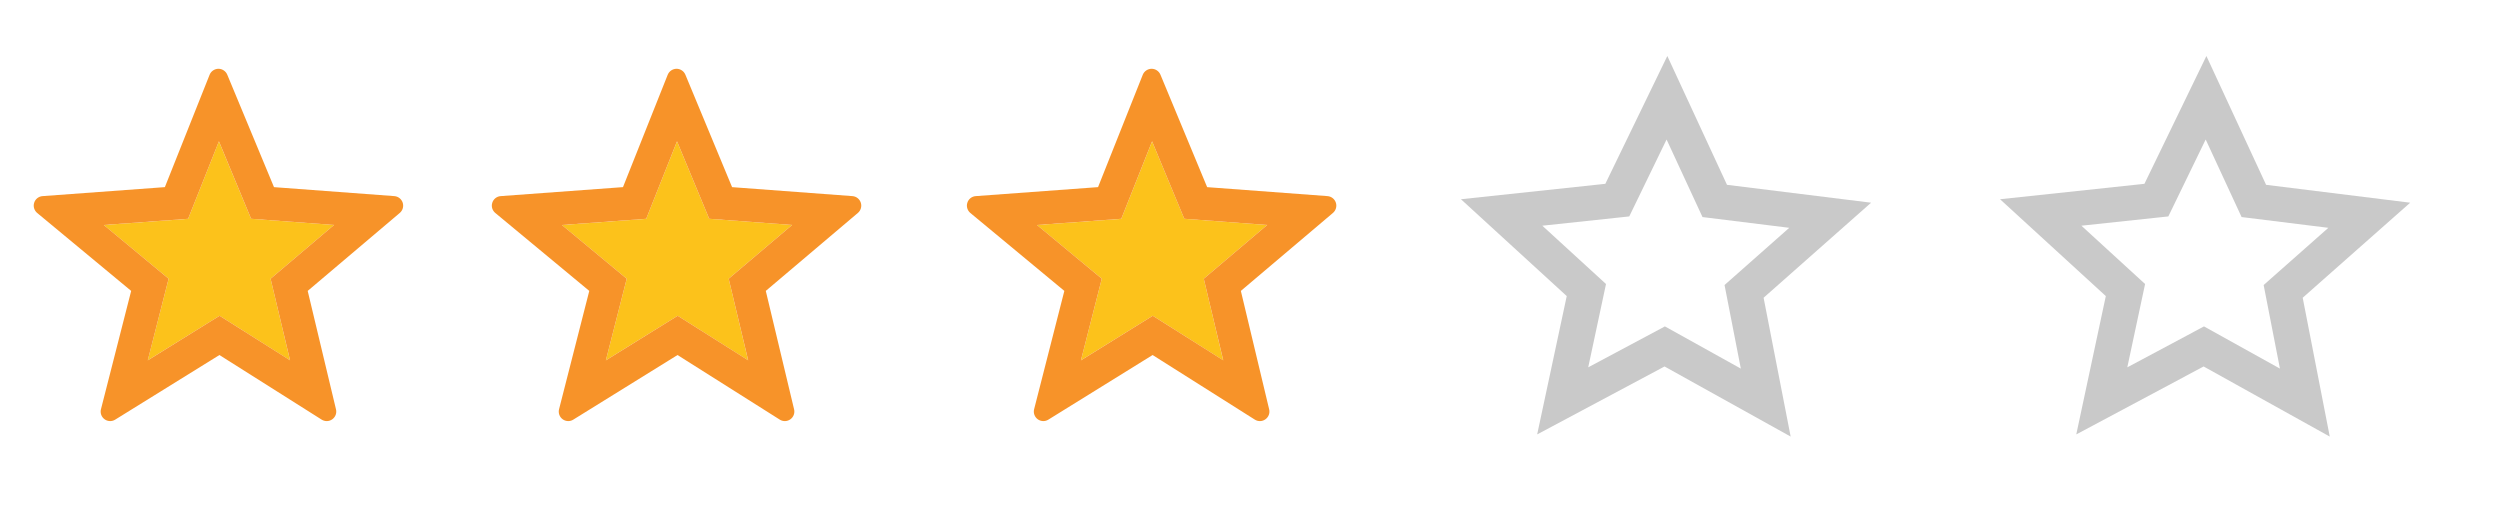 <svg width="114" height="24" viewBox="0 0 114 24" fill="none" xmlns="http://www.w3.org/2000/svg">
<g clip-path="url(#clip0_16:105)">
<path d="M96.025 13.501L91.202 9.085L97.786 8.382L100.612 2.554L103.334 8.428L109.905 9.243L105.003 13.577L106.237 19.908L100.485 16.711L94.678 19.809L96.025 13.501ZM97.816 12.951L97.005 16.75L100.502 14.884L103.965 16.808L103.222 12.997L106.173 10.388L102.217 9.898L100.579 6.361L98.876 9.869L94.912 10.292L97.816 12.951V12.951Z" fill="#C9C9C9"/>
</g>
<g clip-path="url(#clip1_16:105)">
<path d="M71.443 13.501L66.619 9.085L73.203 8.382L76.03 2.554L78.751 8.428L85.322 9.243L80.42 13.577L81.654 19.908L75.903 16.711L70.095 19.809L71.443 13.501ZM73.234 12.951L72.423 16.75L75.919 14.884L79.382 16.808L78.639 12.997L81.59 10.388L77.634 9.898L75.996 6.361L74.294 9.869L70.33 10.292L73.234 12.951V12.951Z" fill="#C9C9C9"/>
</g>
<g clip-path="url(#clip2_16:105)">
<path d="M10.013 14.4L6.737 16.431L7.689 12.71L4.732 10.26L8.577 9.979L9.982 6.446L11.451 9.977L15.231 10.259L12.339 12.71L13.226 16.43L10.013 14.4Z" fill="#FCC21B"/>
<path d="M15.152 19.12C15.222 19.07 15.275 19 15.306 18.92C15.336 18.839 15.342 18.752 15.322 18.668L14.031 13.265L18.232 9.708C18.297 9.652 18.345 9.578 18.368 9.495C18.391 9.412 18.389 9.324 18.363 9.242C18.308 9.075 18.159 8.957 17.983 8.943L12.494 8.534L10.362 3.403C10.329 3.324 10.272 3.256 10.2 3.209C10.129 3.161 10.044 3.136 9.958 3.136C9.782 3.14 9.623 3.246 9.558 3.41L7.518 8.533L1.94 8.943C1.764 8.956 1.612 9.075 1.559 9.243C1.53 9.332 1.531 9.424 1.559 9.509C1.584 9.586 1.631 9.656 1.694 9.71L5.981 13.265L4.604 18.66C4.559 18.833 4.625 19.013 4.768 19.118C4.837 19.169 4.921 19.198 5.007 19.201C5.093 19.205 5.179 19.182 5.252 19.136L10.006 16.189L14.668 19.135C14.741 19.181 14.826 19.204 14.912 19.202C14.998 19.199 15.082 19.171 15.152 19.12V19.12ZM10.013 14.4L6.738 16.432L7.689 12.71L4.733 10.259L8.578 9.977L9.983 6.444L11.451 9.976L15.231 10.259L12.339 12.71L13.227 16.429L10.013 14.4Z" fill="#F79329"/>
</g>
<g clip-path="url(#clip3_16:105)">
<path d="M30.903 14.4L27.627 16.431L28.578 12.71L25.622 10.26L29.466 9.979L30.872 6.446L32.34 9.977L36.12 10.259L33.228 12.71L34.115 16.43L30.903 14.4Z" fill="#FCC21B"/>
<path d="M36.041 19.12C36.111 19.07 36.165 19 36.195 18.92C36.225 18.839 36.231 18.752 36.211 18.668L34.92 13.265L39.121 9.708C39.187 9.652 39.234 9.578 39.257 9.495C39.281 9.412 39.279 9.324 39.252 9.242C39.198 9.075 39.049 8.957 38.872 8.943L33.383 8.534L31.252 3.403C31.218 3.324 31.162 3.256 31.09 3.209C31.018 3.161 30.934 3.136 30.847 3.136C30.671 3.14 30.513 3.246 30.447 3.41L28.408 8.533L22.829 8.943C22.653 8.956 22.502 9.075 22.449 9.243C22.419 9.332 22.421 9.424 22.448 9.509C22.473 9.586 22.52 9.656 22.584 9.71L26.871 13.265L25.493 18.66C25.449 18.833 25.514 19.013 25.657 19.118C25.727 19.169 25.81 19.198 25.896 19.201C25.983 19.205 26.068 19.182 26.141 19.136L30.895 16.189L35.558 19.135C35.63 19.181 35.715 19.204 35.802 19.202C35.888 19.199 35.971 19.171 36.041 19.12V19.12ZM30.903 14.4L27.627 16.432L28.578 12.71L25.623 10.259L29.467 9.977L30.872 6.444L32.34 9.976L36.12 10.259L33.228 12.71L34.117 16.429L30.903 14.4Z" fill="#F79329"/>
</g>
<g clip-path="url(#clip4_16:105)">
<path d="M52.566 14.4L49.29 16.431L50.241 12.71L47.285 10.26L51.129 9.979L52.535 6.446L54.004 9.977L57.783 10.259L54.892 12.71L55.778 16.43L52.566 14.4Z" fill="#FCC21B"/>
<path d="M57.704 19.12C57.774 19.07 57.828 19 57.858 18.92C57.888 18.839 57.894 18.752 57.874 18.668L56.583 13.265L60.784 9.708C60.849 9.652 60.897 9.578 60.92 9.495C60.944 9.412 60.942 9.324 60.915 9.242C60.861 9.075 60.712 8.957 60.535 8.943L55.046 8.534L52.915 3.403C52.881 3.324 52.825 3.256 52.753 3.209C52.681 3.161 52.597 3.136 52.51 3.136C52.334 3.14 52.176 3.246 52.11 3.41L50.071 8.533L44.492 8.943C44.316 8.956 44.165 9.075 44.112 9.243C44.082 9.332 44.084 9.424 44.111 9.509C44.136 9.586 44.183 9.656 44.246 9.71L48.534 13.265L47.156 18.66C47.112 18.833 47.177 19.013 47.32 19.118C47.39 19.169 47.473 19.198 47.559 19.201C47.646 19.205 47.731 19.182 47.804 19.136L52.559 16.189L57.221 19.135C57.293 19.181 57.378 19.204 57.465 19.202C57.551 19.199 57.634 19.171 57.704 19.12V19.12ZM52.566 14.4L49.29 16.432L50.241 12.71L47.286 10.259L51.13 9.977L52.535 6.444L54.003 9.976L57.783 10.259L54.892 12.71L55.78 16.429L52.566 14.4Z" fill="#F79329"/>
</g>
<defs>
<clipPath id="clip0_16:105">
<rect width="19.618" height="19.181" fill="white" transform="matrix(0.956 -0.293 0.308 0.951 88.583 5.753)"/>
</clipPath>
<clipPath id="clip1_16:105">
<rect width="19.618" height="19.181" fill="white" transform="matrix(0.956 -0.293 0.308 0.951 64 5.753)"/>
</clipPath>
<clipPath id="clip2_16:105">
<rect width="17.021" height="17.021" fill="white" transform="translate(0 6.26) rotate(-18)"/>
</clipPath>
<clipPath id="clip3_16:105">
<rect width="17.021" height="17.021" fill="white" transform="translate(20.889 6.26) rotate(-18)"/>
</clipPath>
<clipPath id="clip4_16:105">
<rect width="17.021" height="17.021" fill="white" transform="translate(42.552 6.26) rotate(-18)"/>
</clipPath>
</defs>
</svg>
